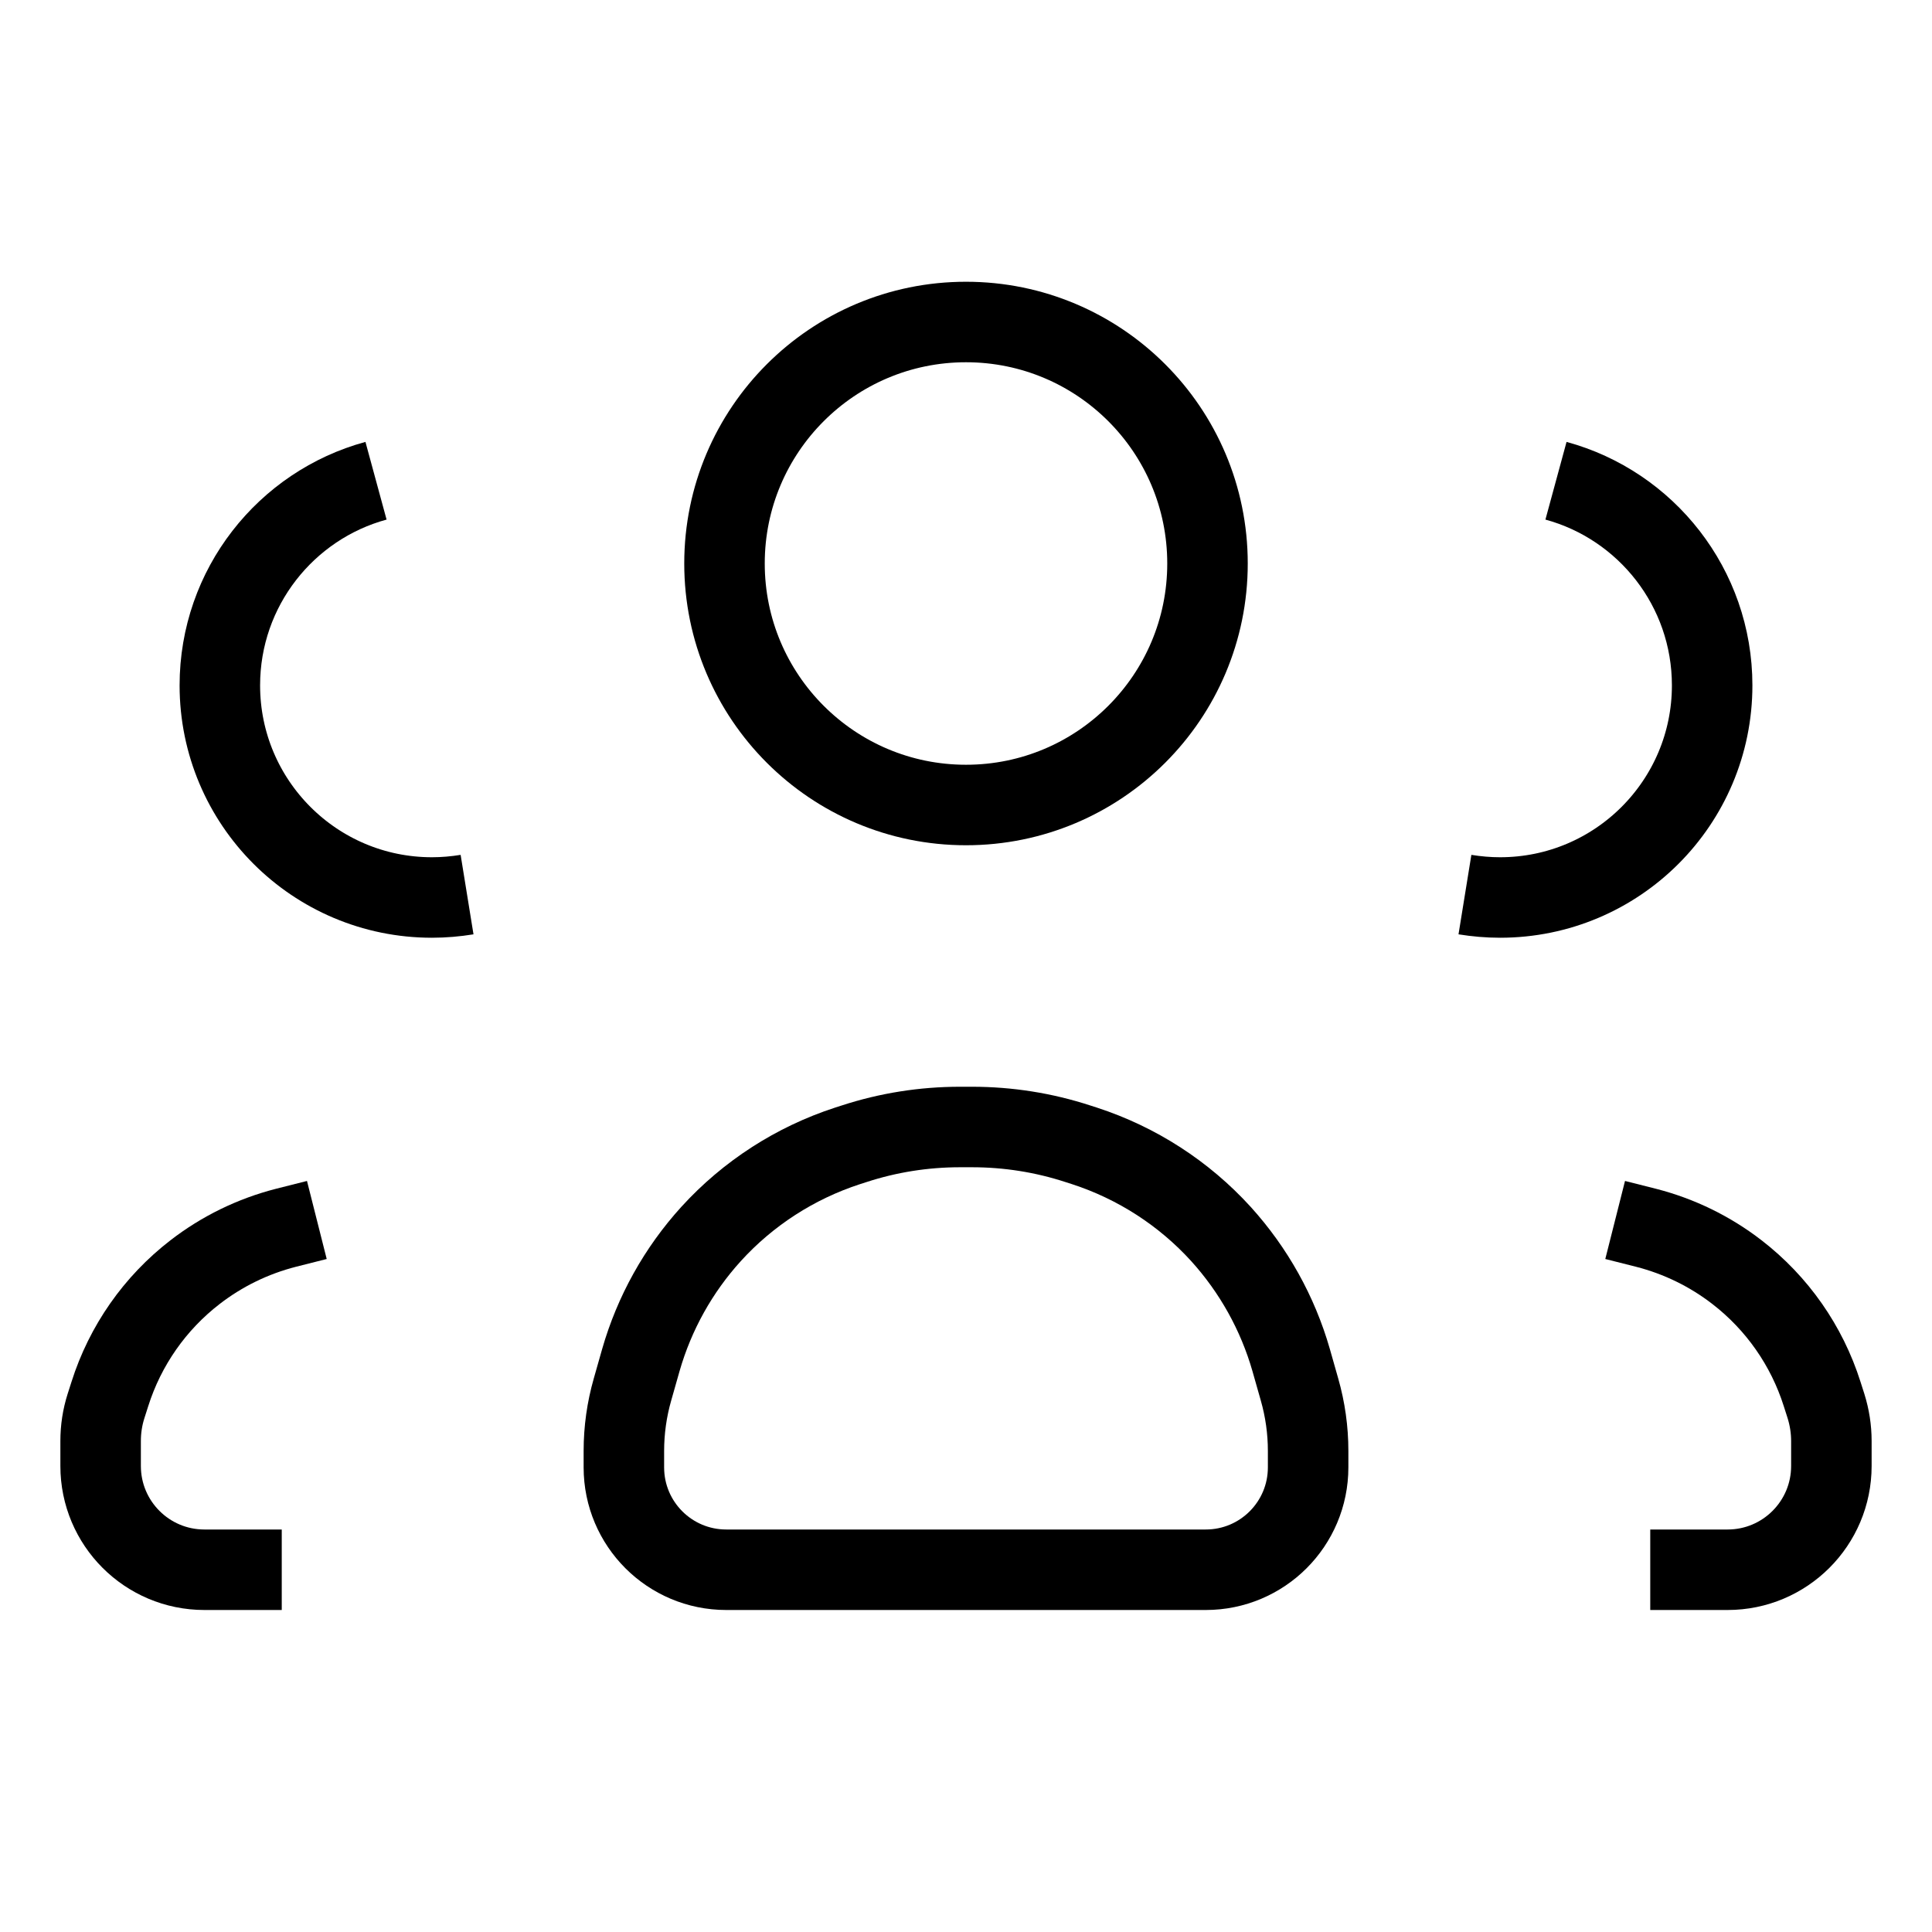 <svg xmlns="http://www.w3.org/2000/svg" width="24" height="24" fill="none" viewBox="0 0 24 24">
  <circle cx="12" cy="7" r="3" stroke="currentColor" strokeWidth="2"/>
  <path stroke="currentColor" strokeWidth="2" d="M10.608 14.209C11.033 14.07 11.478 14 11.925 14H12.075C12.522 14 12.967 14.07 13.392 14.209L13.473 14.235C14.123 14.447 14.706 14.823 15.166 15.328C15.573 15.777 15.872 16.313 16.039 16.895L16.143 17.261C16.214 17.509 16.25 17.766 16.25 18.024V18.228C16.25 18.931 15.681 19.5 14.978 19.5H9.022C8.319 19.5 7.75 18.931 7.75 18.228V18.024C7.75 17.766 7.786 17.509 7.857 17.261L7.961 16.895C8.128 16.313 8.426 15.777 8.834 15.328C9.294 14.823 9.877 14.447 10.527 14.235L10.608 14.209Z"/>
  <path stroke="currentColor" strokeLinecap="round" strokeWidth="2" d="M18.198 11.113C18.34 11.136 18.486 11.149 18.634 11.149C20.09 11.149 21.269 9.969 21.269 8.514C21.269 7.299 20.447 6.276 19.329 5.972"/>
  <path stroke="currentColor" strokeLinecap="round" strokeWidth="2" d="M5.802 11.113C5.66 11.136 5.514 11.149 5.366 11.149C3.91 11.149 2.731 9.969 2.731 8.514C2.731 7.299 3.553 6.276 4.671 5.972"/>
  <path stroke="currentColor" strokeLinecap="round" strokeWidth="2" d="M20.064 15.155L20.448 15.252C20.858 15.357 21.242 15.544 21.577 15.803C22.076 16.188 22.445 16.716 22.635 17.316L22.683 17.466C22.727 17.607 22.75 17.753 22.75 17.901V18.211C22.75 18.923 22.173 19.5 21.461 19.5H20.5"/>
  <path stroke="currentColor" strokeLinecap="round" strokeWidth="2" d="M3.936 15.155L3.552 15.252C3.142 15.357 2.758 15.544 2.423 15.803C1.924 16.188 1.555 16.716 1.365 17.316L1.317 17.466C1.272 17.607 1.25 17.753 1.25 17.901V18.211C1.25 18.923 1.827 19.5 2.539 19.5H3.5"/>
</svg>
